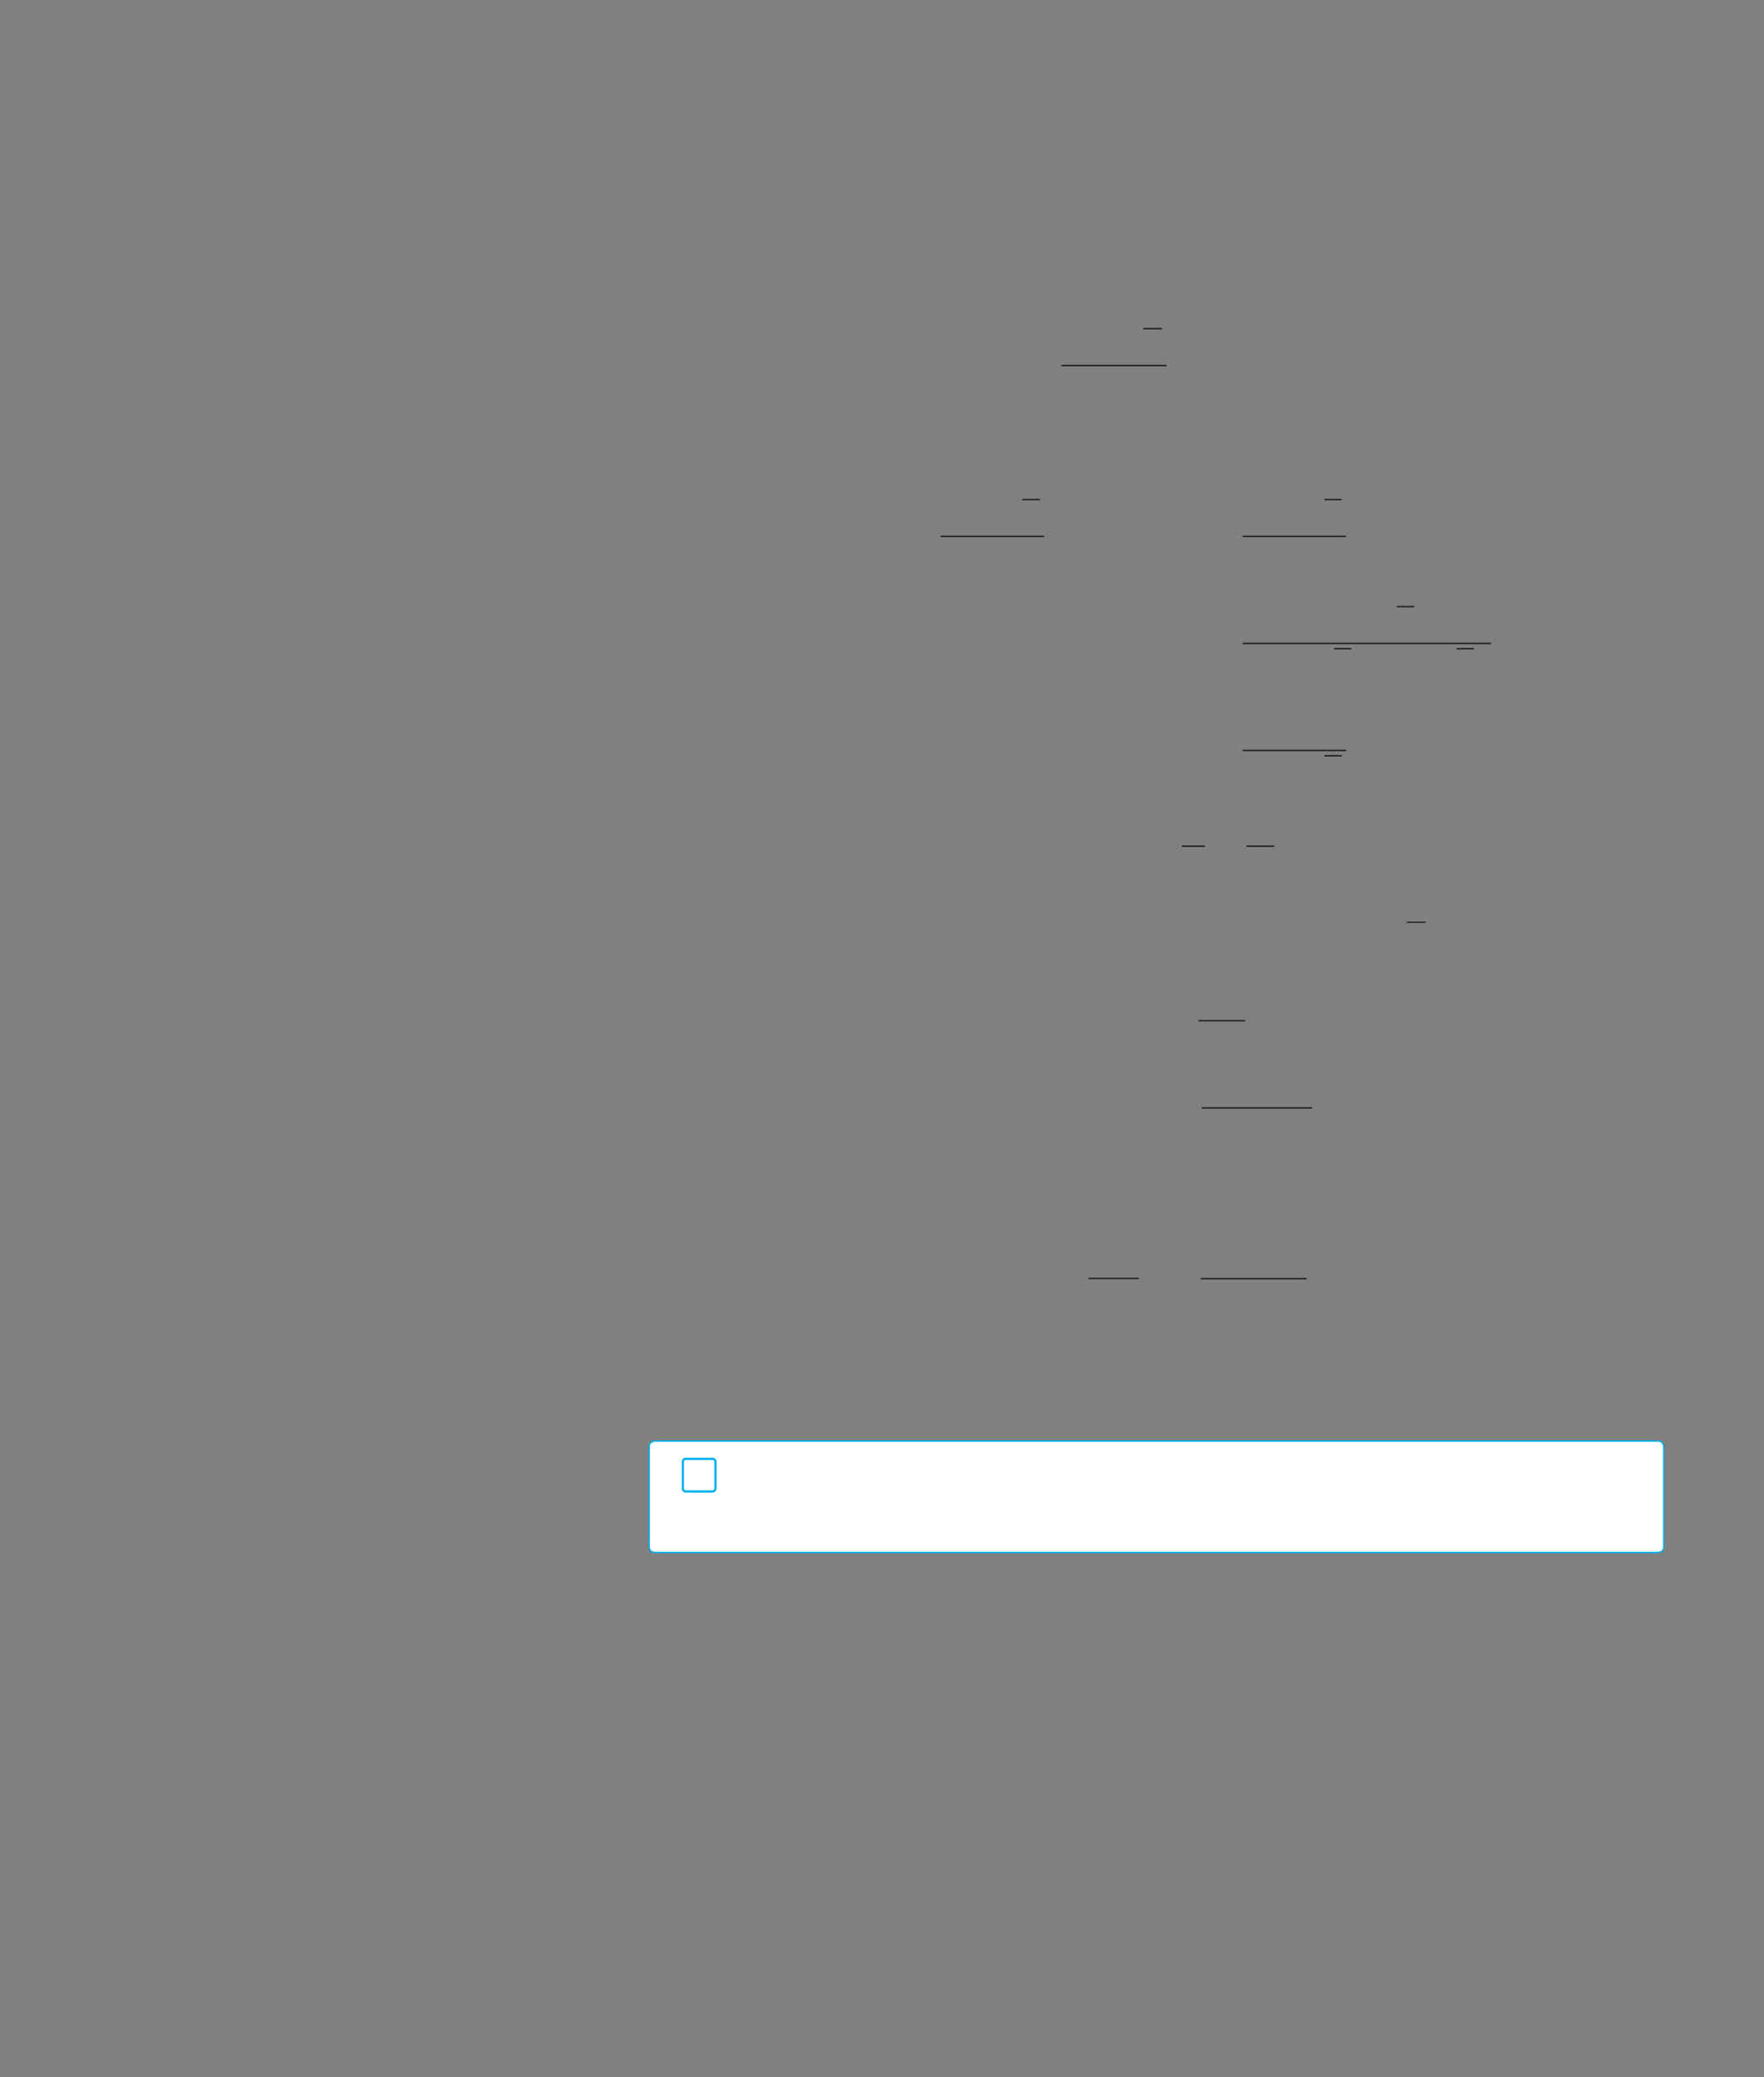<?xml version="1.0" encoding="UTF-8" standalone="no"?>
<!DOCTYPE svg PUBLIC "-//W3C//DTD SVG 1.1//EN"
"http://www.w3.org/Graphics/SVG/1.1/DTD/svg11.dtd">
<svg viewBox="0 0 931 1096" version="1.1" xmlns="http://www.w3.org/2000/svg" xmlns:xlink="http://www.w3.org/1999/xlink">
<rect x="0" y="0" width="931" height="1096" fill="#808080" stroke="none"/>
<defs>
<clipPath id="c0_153"><path d="M682.5,503.4V486.3h69.9v17.1Z"/></clipPath>
<clipPath id="c1_153"><path d="M450.6,556.2v-18H657.1v18Z"/></clipPath>
<clipPath id="c2_153"><path d="M598.7,608.9V584.2h93.7v24.7Z"/></clipPath>
<clipPath id="c3_153"><path d="M531.1,698.3V674.2H689.6v24.1Z"/></clipPath>
<style type="text/css"><![CDATA[
.g0_153{
fill: none;
stroke: #241F1F;
stroke-width: 0.763;
stroke-miterlimit: 10;
}
.g1_153{
fill: #FFF;
}
.g2_153{
fill: none;
stroke: #00AEEF;
stroke-width: 1.145;
}
.g3_153{
fill: none;
stroke: #00AEEF;
stroke-width: 0.763;
}
]]></style>
</defs>
<path d="M603.3,173.4h9.9m-53,19.5h55.3m-75.9,70.7h9.2M496.5,283h54.6M699,263.6h9.1M655.9,283h54.5m26.8,37.1h9.2m-90.5,19.4h131m-82.8,2.8h9.2m55.5,0h9.1M655.9,396h54.6M699,398.8h9.2m-84.5,47.7h12.2m21.9,0h14.7" class="g0_153"/>
<path clip-path="url(#c0_153)" d="M742.5,486.6h10.3" class="g0_153"/>
<path clip-path="url(#c1_153)" d="M632.6,538.6h24.8" class="g0_153"/>
<path clip-path="url(#c2_153)" d="M634.3,584.6h58.5" class="g0_153"/>
<path clip-path="url(#c3_153)" d="M574.5,674.6H601m32.8,.1H690" class="g0_153"/>
<path d="M345.7,760.4c0,0,-3.1,0,-3.1,3.1v52.7c0,0,0,3,3.1,3H875.1c0,0,3,0,3,-3V763.5c0,0,0,-3.1,-3,-3.1Z" class="g1_153"/>
<path d="M361.9,769.8c0,0,-1.5,0,-1.5,1.5v14.1c0,0,0,1.6,1.5,1.6H376c0,0,1.6,0,1.6,-1.6V771.3c0,0,0,-1.5,-1.6,-1.5H361.9Z" class="g2_153"/>
<path d="M345.7,760.4c0,0,-3.1,0,-3.1,3.1v52.7c0,0,0,3,3.1,3H875.1c0,0,3,0,3,-3V763.5c0,0,0,-3.1,-3,-3.1H345.7Z" class="g3_153"/>
</svg>